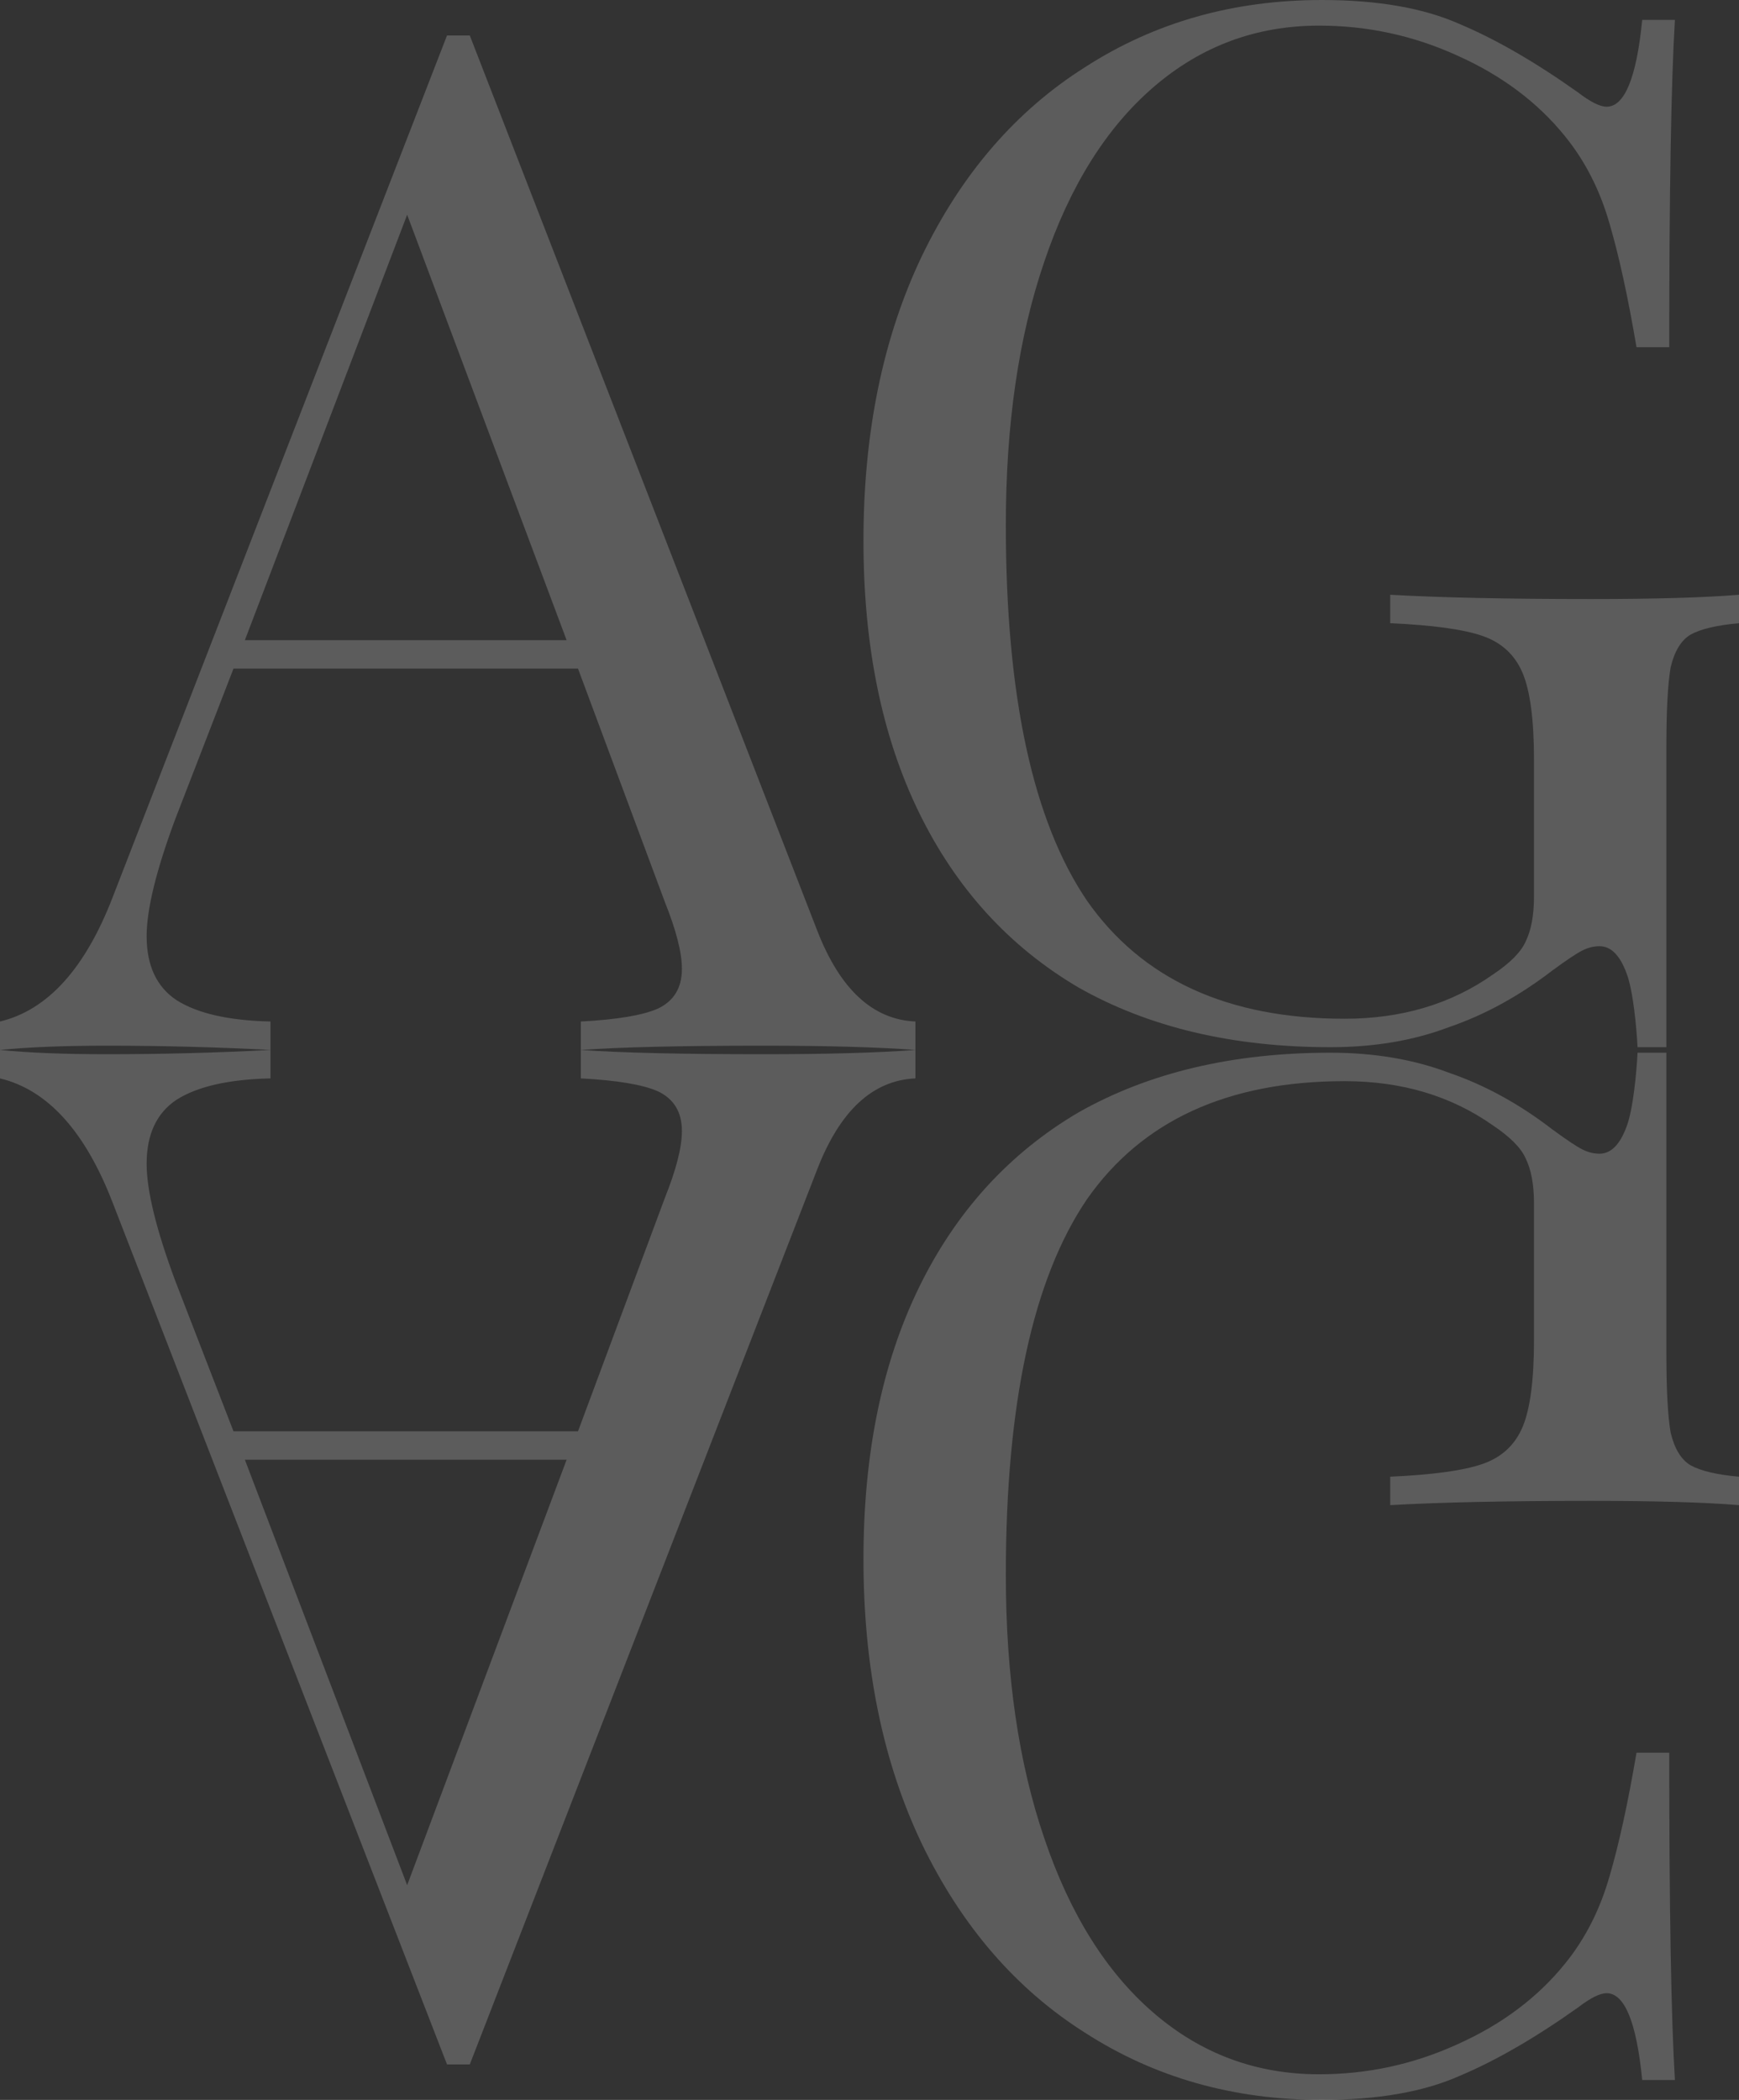 <svg width="53" height="64" viewBox="0 0 53 64" fill="none" xmlns="http://www.w3.org/2000/svg">
<rect x="0" y="0" width="53" height="64" fill="#333333" stroke="none"/>
<path d="M24.905 28.357C25.6 30.15 26.598 31.075 27.899 31.133V32C26.742 31.913 25.195 31.87 23.257 31.87C20.769 31.87 18.918 31.913 17.703 32V31.133C18.802 31.075 19.583 30.945 20.046 30.742C20.538 30.511 20.783 30.106 20.783 29.528C20.783 29.037 20.61 28.357 20.263 27.49L17.616 20.378H7.116L5.337 24.975C4.758 26.536 4.469 27.721 4.469 28.531C4.469 29.427 4.773 30.078 5.38 30.482C6.017 30.887 6.971 31.104 8.244 31.133V32C6.595 31.913 4.932 31.87 3.254 31.87C1.953 31.87 0.868 31.913 0 32V31.133C1.446 30.786 2.589 29.528 3.428 27.36L13.624 1.081H14.318L24.905 28.357ZM17.269 19.511L12.409 6.545L7.463 19.511H17.269Z" fill="white" fill-opacity="0.2"/>
<path d="M40.287 1.41885e-06C41.994 1.41885e-06 43.397 0.246 44.496 0.737C45.595 1.2 46.795 1.894 48.097 2.819C48.473 3.108 48.762 3.252 48.965 3.252C49.514 3.252 49.876 2.371 50.05 0.607H51.047C50.932 2.486 50.874 5.811 50.874 10.581H49.876C49.616 9.049 49.341 7.791 49.052 6.808C48.762 5.796 48.314 4.915 47.706 4.163C46.868 3.122 45.769 2.298 44.409 1.691C43.078 1.084 41.675 0.781 40.2 0.781C38.291 0.781 36.613 1.402 35.167 2.645C33.721 3.888 32.607 5.666 31.826 7.979C31.045 10.263 30.655 12.937 30.655 16.002C30.655 21.205 31.479 25.021 33.128 27.45C34.806 29.849 37.423 31.049 40.981 31.049C42.717 31.049 44.221 30.601 45.494 29.705C46.014 29.358 46.347 29.026 46.492 28.707C46.665 28.361 46.752 27.898 46.752 27.32V23.157C46.752 21.943 46.636 21.061 46.405 20.512C46.173 19.962 45.769 19.586 45.19 19.384C44.611 19.182 43.671 19.052 42.37 18.994V18.127C43.874 18.213 45.913 18.257 48.487 18.257C50.455 18.257 51.959 18.213 53 18.127V18.994C52.335 19.052 51.843 19.167 51.525 19.341C51.236 19.514 51.033 19.847 50.917 20.338C50.831 20.829 50.787 21.625 50.787 22.723V31.916H49.908C49.879 31.338 49.775 30.182 49.572 29.662C49.37 29.112 49.095 28.838 48.748 28.838C48.574 28.838 48.401 28.881 48.227 28.968C48.054 29.054 47.75 29.257 47.316 29.575C46.304 30.355 45.248 30.933 44.149 31.309C43.078 31.714 41.878 31.916 40.547 31.916C37.568 31.916 35.008 31.309 32.867 30.095C30.756 28.852 29.136 27.074 28.008 24.761C26.88 22.448 26.316 19.688 26.316 16.479C26.316 13.183 26.909 10.292 28.095 7.806C29.309 5.29 30.973 3.368 33.084 2.038C35.196 0.679 37.597 1.41885e-06 40.287 1.41885e-06Z" fill="white" fill-opacity="0.2"/>
<path d="M24.905 35.643C25.6 33.85 26.598 32.925 27.899 32.867V32C26.742 32.087 25.195 32.13 23.257 32.13C20.769 32.13 18.918 32.087 17.703 32V32.867C18.802 32.925 19.583 33.055 20.046 33.258C20.538 33.489 20.783 33.894 20.783 34.472C20.783 34.963 20.61 35.643 20.263 36.51L17.616 43.622H7.116L5.337 39.025C4.758 37.464 4.469 36.279 4.469 35.469C4.469 34.573 4.773 33.922 5.38 33.518C6.017 33.113 6.971 32.896 8.244 32.867V32C6.595 32.087 4.932 32.13 3.254 32.13C1.953 32.13 0.868 32.087 0 32V32.867C1.446 33.214 2.589 34.472 3.428 36.64L13.624 62.919H14.318L24.905 35.643ZM17.269 44.489L12.409 57.455L7.463 44.489H17.269Z" fill="white" fill-opacity="0.2"/>
<path d="M40.287 64C41.994 64 43.397 63.754 44.496 63.263C45.595 62.8 46.795 62.106 48.097 61.181C48.473 60.892 48.762 60.748 48.965 60.748C49.514 60.748 49.876 61.629 50.05 63.393H51.047C50.932 61.514 50.874 58.189 50.874 53.419H49.876C49.616 54.951 49.341 56.209 49.052 57.192C48.762 58.204 48.314 59.085 47.706 59.837C46.868 60.878 45.769 61.702 44.409 62.309C43.078 62.916 41.675 63.219 40.2 63.219C38.291 63.219 36.613 62.598 35.167 61.355C33.721 60.112 32.607 58.334 31.826 56.021C31.045 53.737 30.655 51.063 30.655 47.998C30.655 42.795 31.479 38.978 33.128 36.55C34.806 34.151 37.423 32.951 40.981 32.951C42.717 32.951 44.221 33.399 45.494 34.295C46.014 34.642 46.347 34.974 46.492 35.292C46.665 35.639 46.752 36.102 46.752 36.68V40.843C46.752 42.057 46.636 42.939 46.405 43.489C46.173 44.038 45.769 44.414 45.19 44.616C44.611 44.818 43.671 44.948 42.37 45.006V45.873C43.874 45.787 45.913 45.743 48.487 45.743C50.455 45.743 51.959 45.787 53 45.873V45.006C52.335 44.948 51.843 44.833 51.525 44.659C51.236 44.486 51.033 44.153 50.917 43.662C50.831 43.17 50.787 42.375 50.787 41.277V32.084H49.908C49.879 32.662 49.775 33.818 49.572 34.339C49.37 34.888 49.095 35.162 48.748 35.162C48.574 35.162 48.401 35.119 48.227 35.032C48.054 34.946 47.75 34.743 47.316 34.425C46.304 33.645 45.248 33.066 44.149 32.691C43.078 32.286 41.878 32.084 40.547 32.084C37.568 32.084 35.008 32.691 32.867 33.905C30.756 35.148 29.136 36.926 28.008 39.239C26.88 41.551 26.316 44.312 26.316 47.521C26.316 50.817 26.909 53.708 28.095 56.194C29.309 58.709 30.973 60.632 33.084 61.962C35.196 63.321 37.597 64 40.287 64Z" fill="white" fill-opacity="0.2"/>
</svg>
